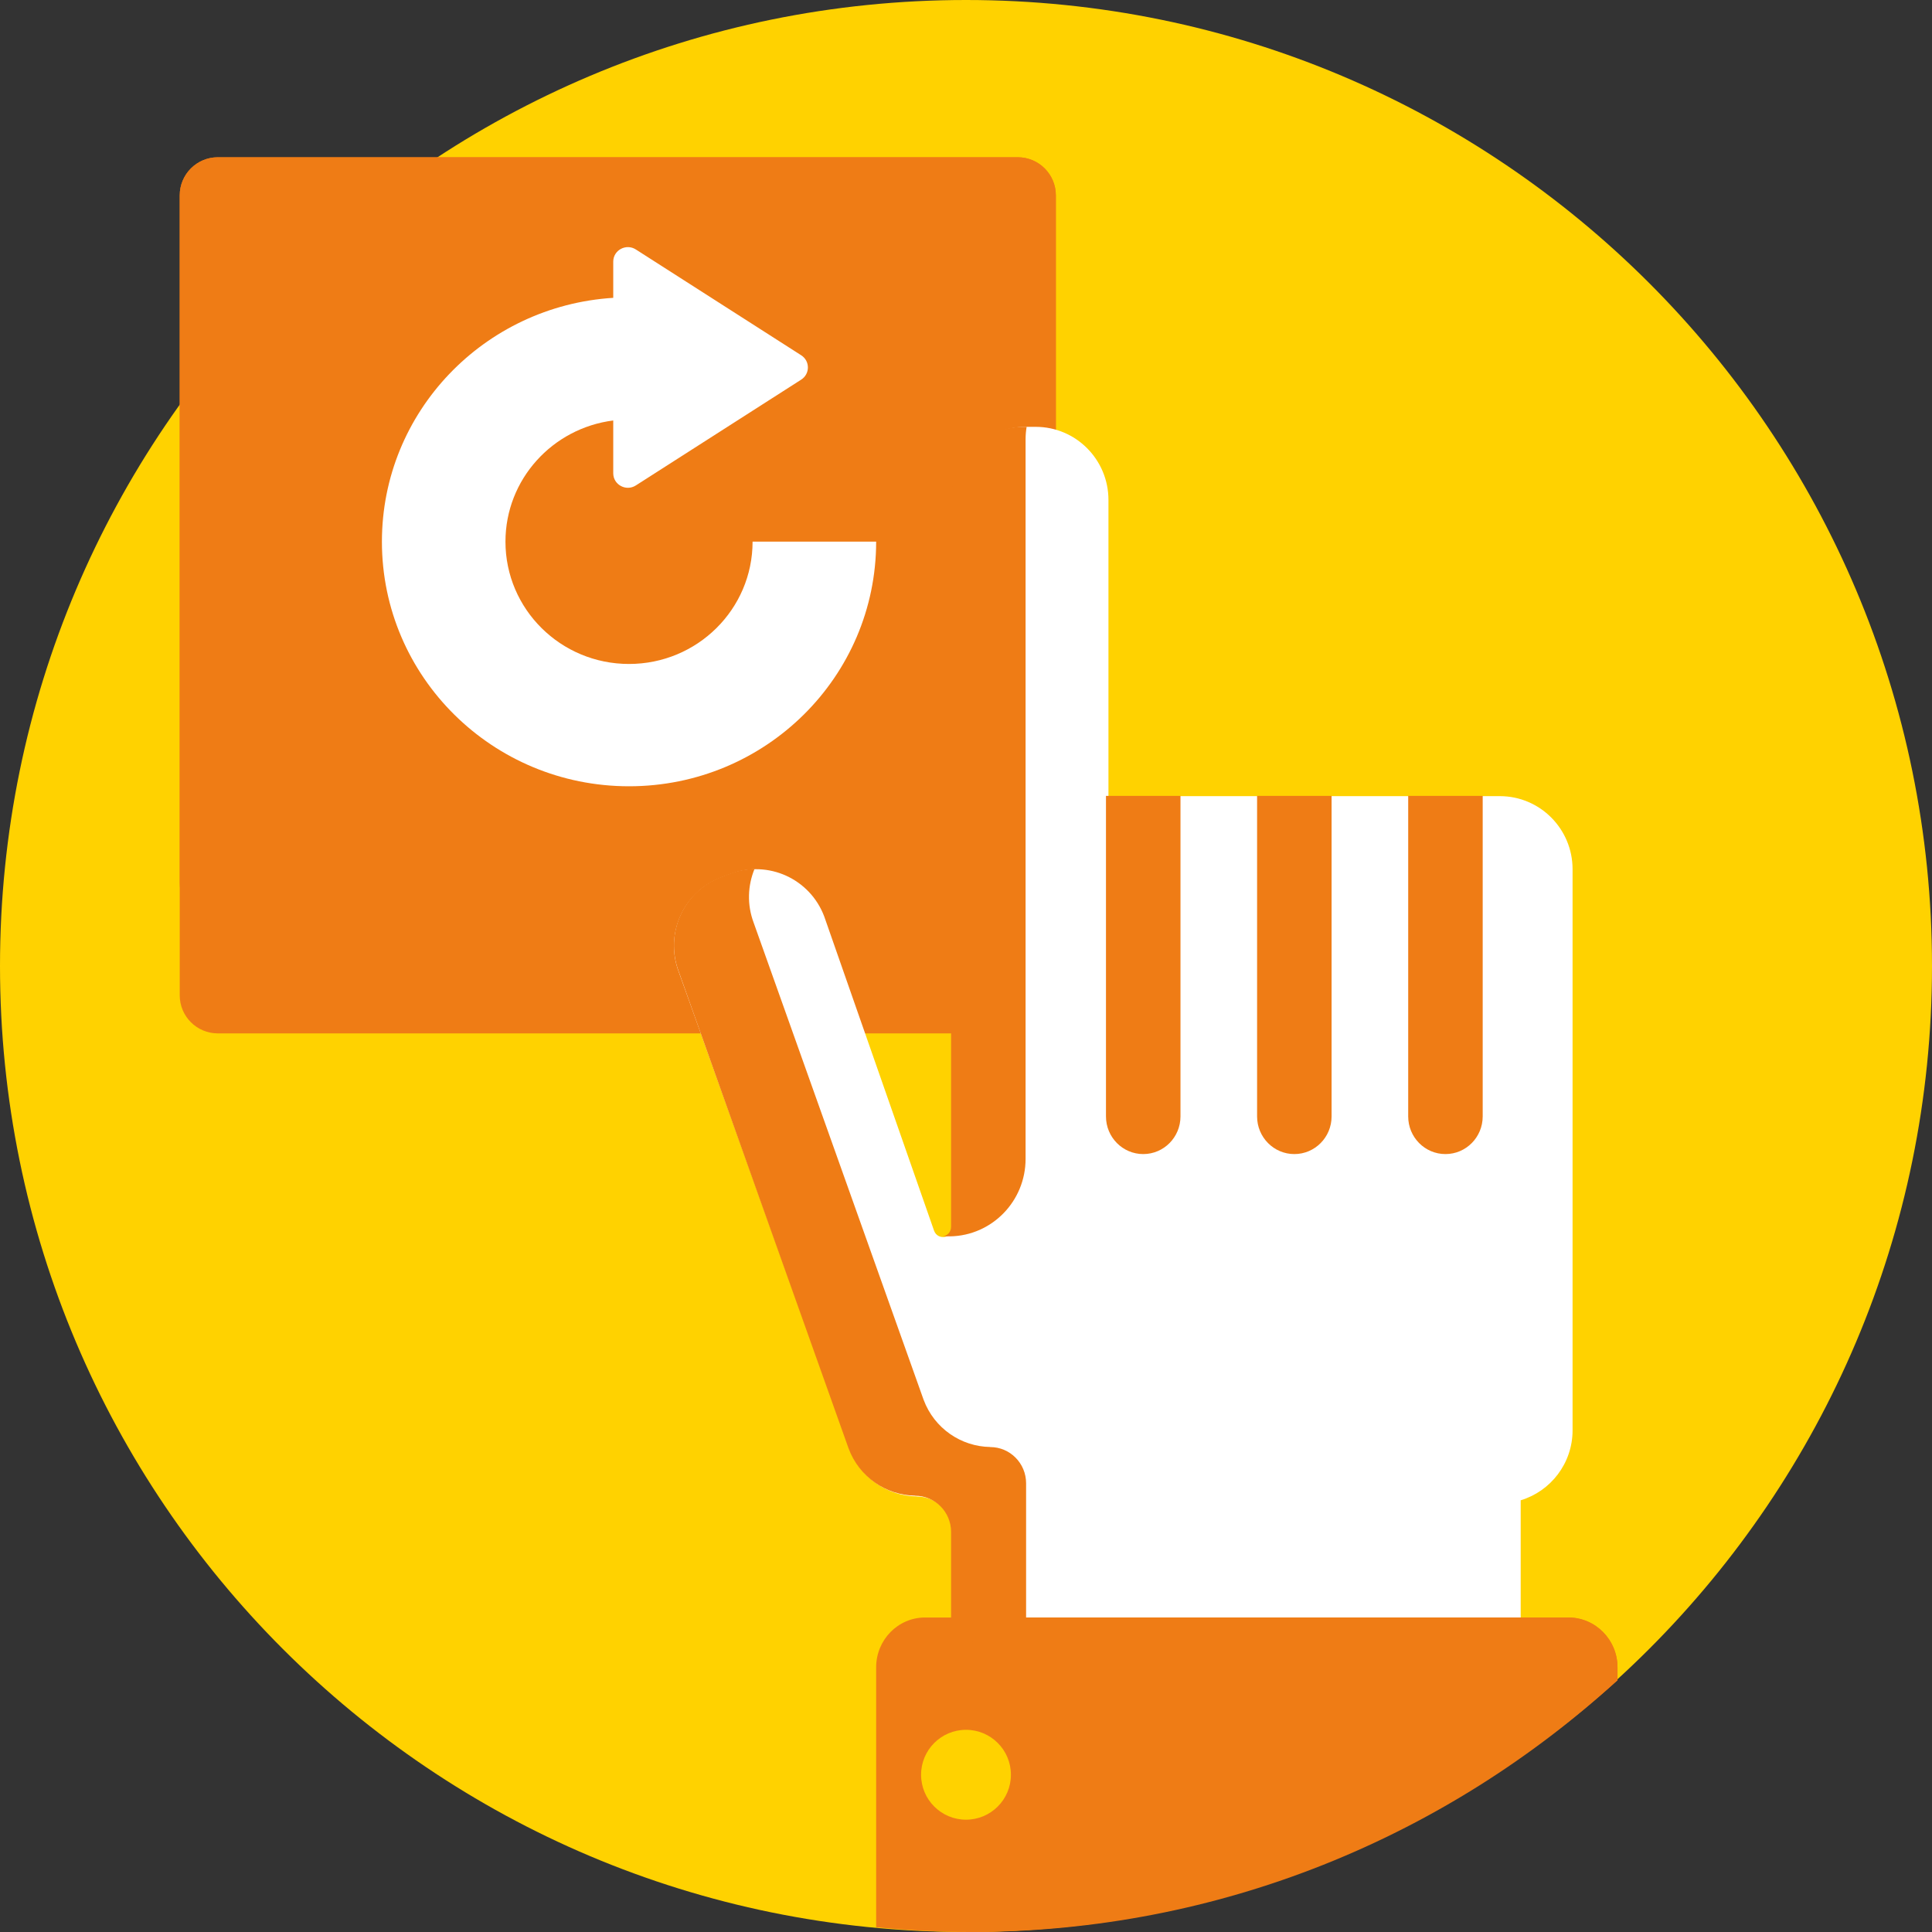 <?xml version="1.0" encoding="UTF-8" standalone="no"?>
<svg width="75px" height="75px" viewBox="0 0 75 75" version="1.1" xmlns="http://www.w3.org/2000/svg" xmlns:xlink="http://www.w3.org/1999/xlink">
    <rect x="0" y="0" width="75" height="75" fill="#333333" stroke="none"/>
    <!-- Generator: sketchtool 47.1 (45422) - http://www.bohemiancoding.com/sketch -->
    <title>2293F3FA-DE72-40AE-A7B2-00AFC9B1C177</title>
    <desc>Created with sketchtool.</desc>
    <defs></defs>
    <g id="Blocklight-Website-Prototype" stroke="none" stroke-width="1" fill="none" fill-rule="evenodd">
        <g id="HOMEPAGE" transform="translate(-706, -2529)" fill-rule="nonzero">
            <g id="HOW-DOES-IT-WORK?" transform="translate(0, 1824)">
                <g id="updates" transform="translate(699, 705)">
                    <g id="update" transform="translate(7, 0)">
                        <path d="M75,37.5 C75,58.211 58.211,75 37.5,75 C16.789,75 0,58.211 0,37.5 C0,16.789 16.789,0 37.5,0 C58.211,0 75,16.789 75,37.5 Z" id="Shape" fill="#FFD200"></path>
                        <path d="M40.988,7.583 L40.988,38.638 C40.988,39.454 40.326,40.116 39.51,40.116 L8.456,40.116 C7.639,40.116 6.977,39.454 6.977,38.638 L6.977,7.583 C6.977,6.767 7.639,6.105 8.456,6.105 L39.51,6.105 C40.326,6.105 40.988,6.767 40.988,7.583 Z" id="Shape" fill="#EF7C15"></path>
                        <path d="M40.988,7.587 L40.988,34.273 C40.988,35.092 40.326,35.756 39.51,35.756 L8.456,35.756 C7.639,35.756 6.977,35.092 6.977,34.273 L6.977,7.587 C6.977,6.768 7.639,6.105 8.456,6.105 L39.51,6.105 C40.326,6.105 40.988,6.768 40.988,7.587 Z" id="Shape" fill="#EF7C15"></path>
                        <path d="M34.012,21.027 C34.012,26.272 29.717,30.523 24.419,30.523 C19.121,30.523 14.826,26.272 14.826,21.027 C14.826,15.988 18.795,11.876 23.806,11.562 L23.806,10.156 C23.806,9.711 24.305,9.442 24.683,9.684 L31.103,13.792 C31.449,14.014 31.449,14.515 31.103,14.737 L24.683,18.845 C24.305,19.087 23.806,18.818 23.806,18.373 L23.806,16.323 C21.447,16.621 19.622,18.611 19.622,21.027 C19.622,23.65 21.769,25.775 24.418,25.775 C27.067,25.775 29.215,23.65 29.215,21.027 L34.012,21.027 L34.012,21.027 Z" id="Shape" fill="#FFFFFF"></path>
                        <path d="M61.047,33.743 L61.047,55.524 C61.047,56.807 60.197,57.89 59.033,58.241 L59.033,65.407 L36.99,65.407 L36.99,59.501 C36.99,58.724 36.362,58.094 35.588,58.094 L35.588,58.091 C34.461,58.074 33.406,57.379 32.985,56.256 L26.345,37.718 C25.795,36.251 26.533,34.615 27.994,34.063 L28.358,33.925 C29.819,33.373 31.448,34.114 31.998,35.581 L36.261,47.777 C36.408,48.171 36.99,48.064 36.99,47.643 L36.99,19.407 C36.99,17.84 38.255,16.57 39.815,16.57 L40.205,16.57 C41.765,16.57 43.03,17.84 43.03,19.407 L43.03,30.906 L58.221,30.906 C59.782,30.906 61.047,32.176 61.047,33.743 Z" id="Shape" fill="#FFFFFF"></path>
                        <path d="M39.833,57.581 L39.833,71.366 L36.921,73.256 L36.921,59.471 C36.921,58.694 36.297,58.065 35.528,58.065 L35.528,58.062 C34.408,58.045 33.36,57.35 32.942,56.228 L26.344,37.703 C25.797,36.237 26.531,34.602 27.982,34.051 L28.344,33.913 C28.656,33.795 28.975,33.739 29.29,33.734 C29.028,34.375 28.994,35.113 29.255,35.813 L35.854,54.338 C36.272,55.46 37.32,56.155 38.44,56.172 L38.44,56.175 C39.209,56.175 39.833,56.804 39.833,57.581 Z M36.921,19.405 L36.921,47.622 C36.921,47.837 36.769,47.97 36.601,47.995 L36.601,47.995 L36.834,47.995 C36.853,47.995 36.872,47.995 36.891,47.995 C38.51,47.964 39.813,46.629 39.813,44.987 L39.813,17.047 C39.813,16.884 39.828,16.725 39.854,16.57 L39.729,16.57 C38.178,16.57 36.921,17.839 36.921,19.405 Z M54.666,30.896 L54.666,43.34 C54.666,44.147 55.314,44.801 56.112,44.801 C56.911,44.801 57.558,44.147 57.558,43.34 L57.558,30.896 L54.666,30.896 L54.666,30.896 Z M42.934,43.34 C42.934,44.147 43.582,44.801 44.38,44.801 C45.179,44.801 45.826,44.147 45.826,43.34 L45.826,30.896 L42.934,30.896 L42.934,43.34 L42.934,43.34 Z M48.8,43.34 C48.8,44.147 49.448,44.801 50.246,44.801 C51.045,44.801 51.692,44.147 51.692,43.34 L51.692,30.896 L48.8,30.896 L48.8,43.34 L48.8,43.34 Z" id="Shape" fill="#EF7C15"></path>
                        <path d="M62.791,64.726 L62.791,65.226 C56.139,71.303 47.351,75 37.713,75 C36.464,75 35.229,74.936 34.012,74.815 L34.012,64.726 C34.012,63.657 34.862,62.791 35.911,62.791 L60.891,62.791 C61.94,62.791 62.791,63.657 62.791,64.726 Z" id="Shape" fill="#EF7C15"></path>
                        <path d="M62.791,64.726 L62.791,65.227 C56.079,71.283 47.218,74.975 37.5,75 L37.5,64.726 C37.5,63.657 38.361,62.791 39.423,62.791 L60.868,62.791 C61.93,62.791 62.791,63.657 62.791,64.726 Z" id="Shape" fill="#EF7C15"></path>
                        <path d="M39.244,68.895 C39.244,69.859 38.463,70.64 37.5,70.64 C36.537,70.64 35.756,69.859 35.756,68.895 C35.756,67.932 36.537,67.151 37.5,67.151 C38.463,67.151 39.244,67.932 39.244,68.895 Z" id="Shape" fill="#FFD200"></path>
                    </g>
                </g>
            </g>
        </g>
    </g>
</svg>